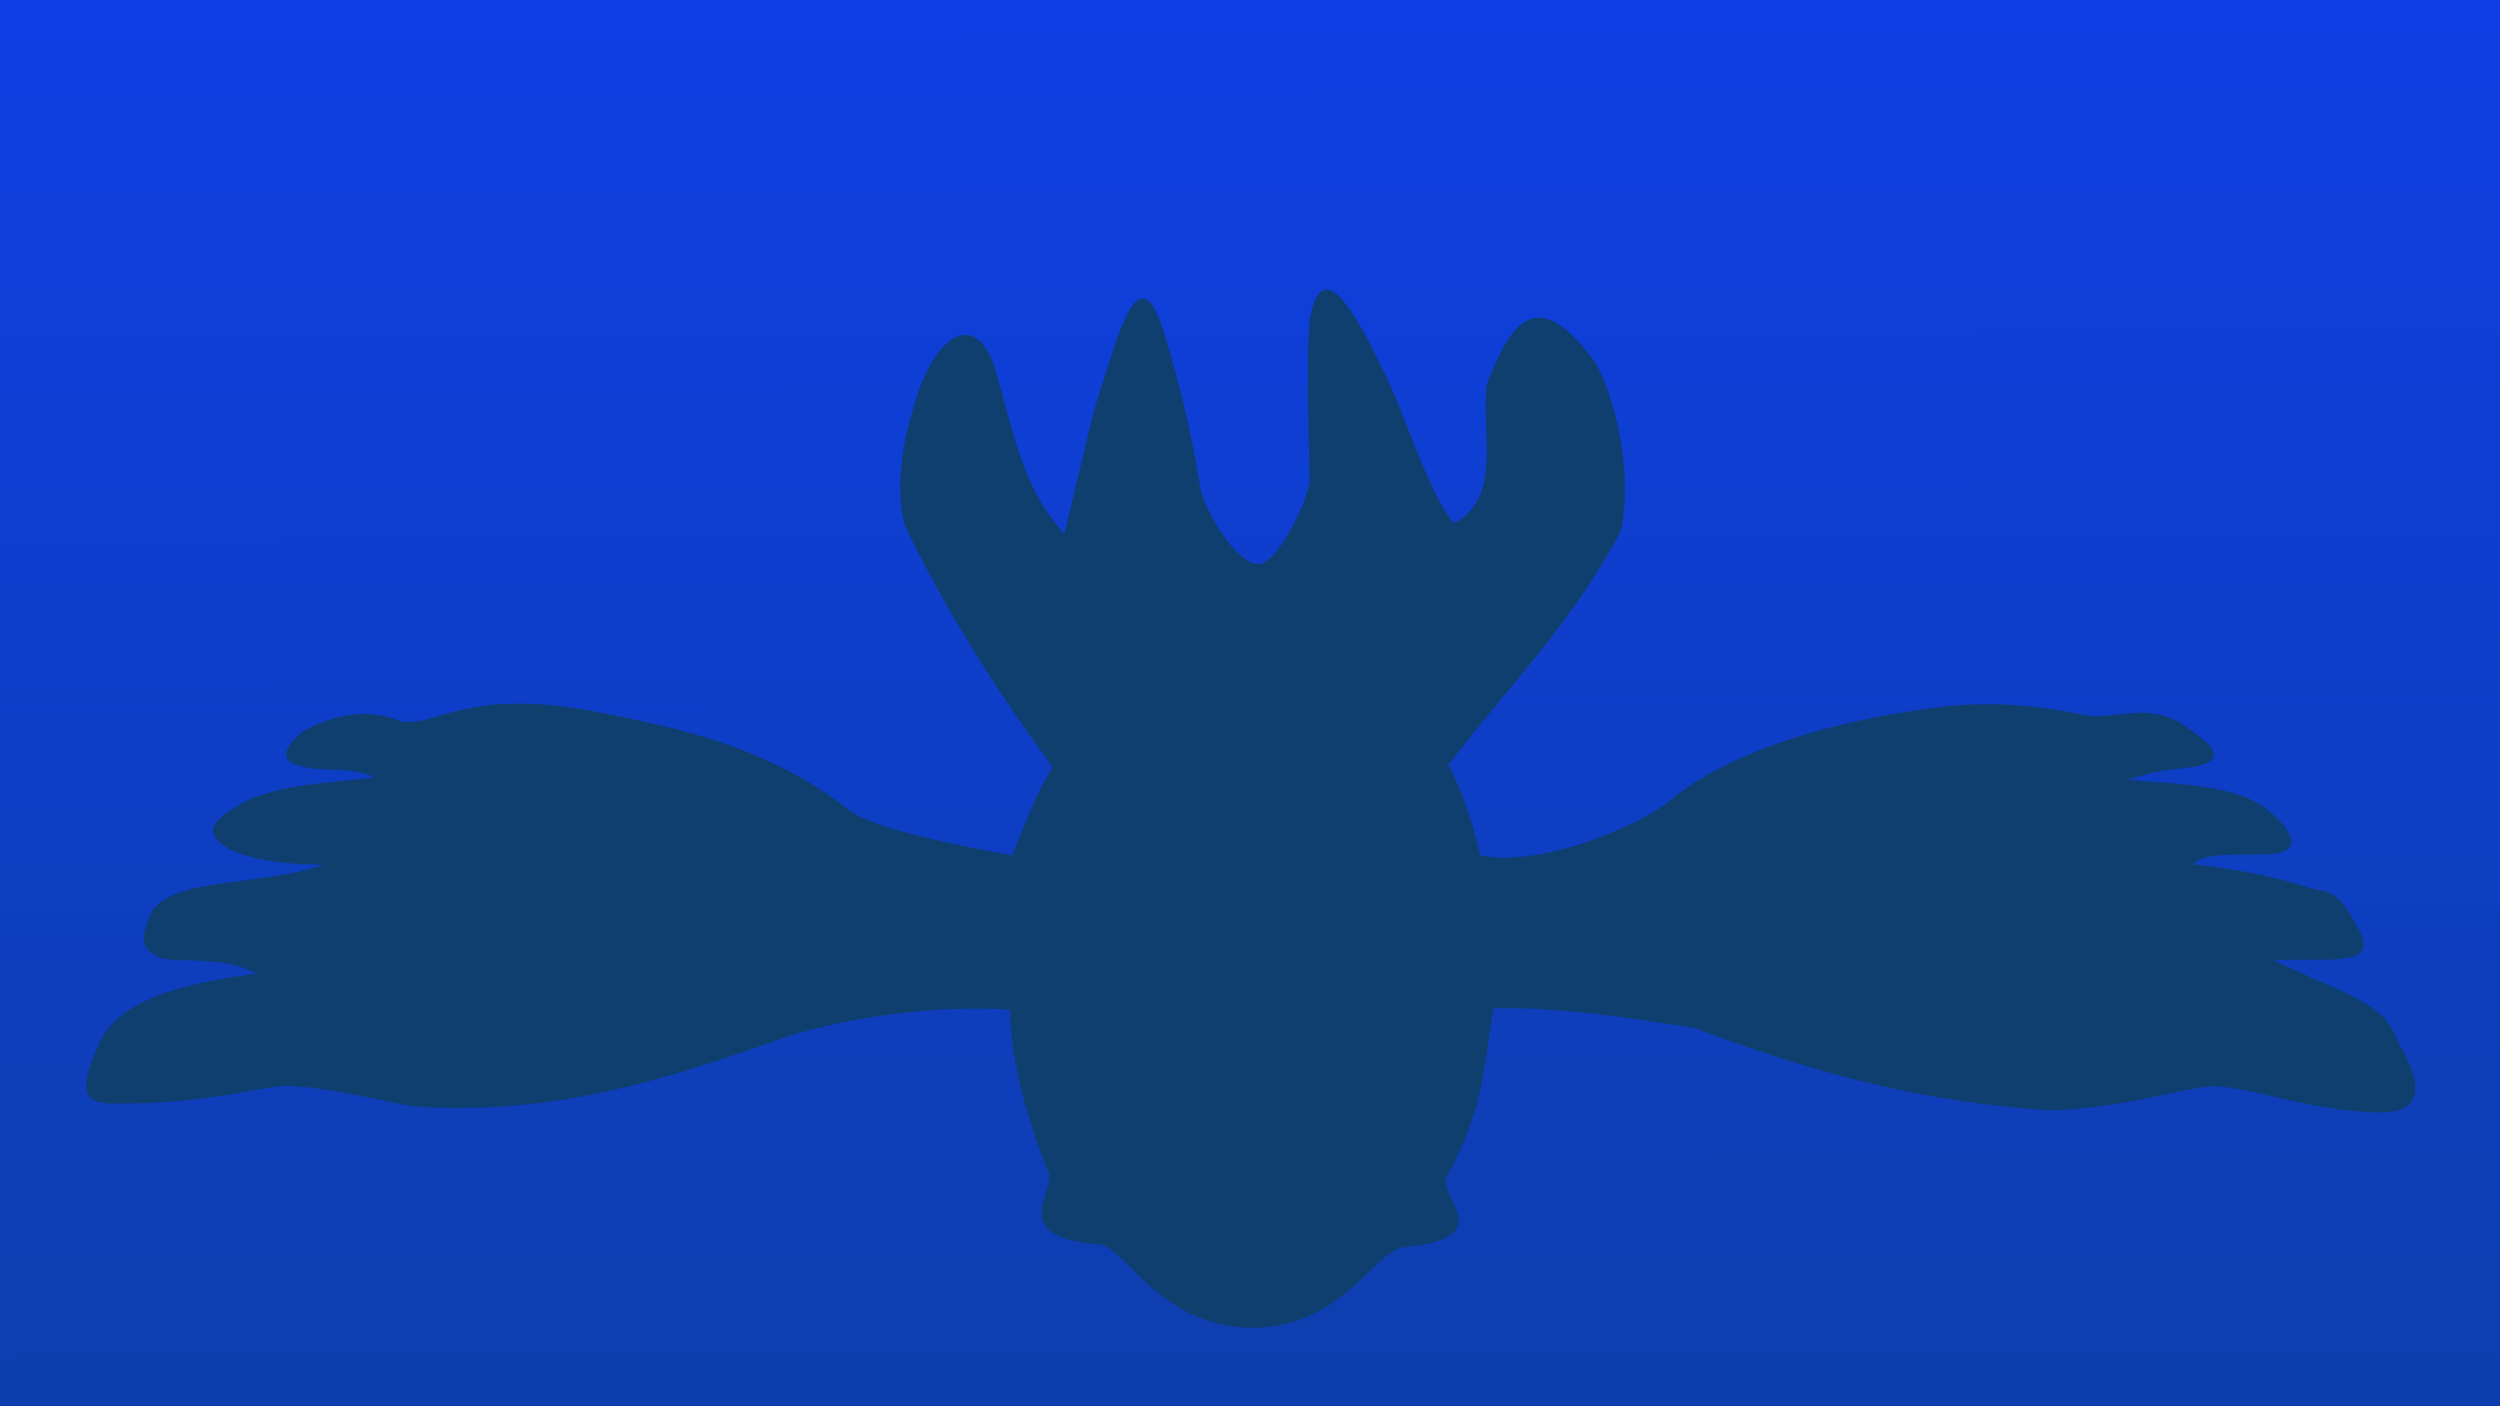 <svg xmlns="http://www.w3.org/2000/svg" xmlns:xlink="http://www.w3.org/1999/xlink" viewBox="0 0 1280 720" height="720mm" width="1280mm"><defs><linearGradient id="a"><stop offset="0" stop-color="#0f3ee5"/><stop offset="1" stop-color="#0e3ead"/></linearGradient><linearGradient gradientUnits="userSpaceOnUse" y2="289.8" x2="670.6" y1="-422.2" x1="669.2" id="b" xlink:href="#a"/></defs><path fill="url(#b)" d="M0-423h1280v720H0z" transform="translate(0 423)"/><path d="M517 517c-31-2.2-73 1.8-110.3 12.5-55 19.1-116.3 42.3-195 37-11.6-1.7-57.2-13.4-72.6-9.8-23.1 3.8-44 8.4-78.6 8.3-17.2.5-21.1-4.2-10.6-28.7 8.4-22.9 39.5-32.3 81.6-37.8-20.4-10.6-44.3-4.2-51.4-9-6-4.1-9.3-6.2-3-21.2 8.5-19.6 58-14.3 88.5-25.7-18.2.2-36-2.1-47.7-7.6-6-4-20.5-10.6 9.9-25.7 19-7.7 37-8.1 64.2-11.3-10.5-4.6-19.7-3.4-32.5-4.6-9-1.4-21.6-4-4.5-18.9 16.7-9.2 34.3-11.7 49.9-5.3 18.5 3.8 33.2-18 102-4.5 31.6 6.7 84.2 15 128.5 50.7 14.3 9.5 53.2 17 82.8 22.6 6.2-14.7 11.6-30.6 20.8-45.3-29-39.2-54.6-80-75.6-123.2-5.8-23-.6-47.4 7.6-71.1 10.7-28.5 29-38.3 38.5-9.8 8.7 30.4 14.4 62.8 35.5 84.6l15.2-63.5c11.3-33.8 22.2-83.1 35.5-40a561 561 0 0 1 18.9 80.1c3.7 15.5 19.6 39 29.5 39 8.9.2 23.5-27 26.4-42-.2-23.7-1.8-56.6 0-82.4 4.8-29 17.5-21.3 45.4 42.3 7.2 18.5 19.4 51.7 28.7 61.2 24.7-13.3 13.6-46 16.6-71 11.7-30.7 25.4-53.4 56-10.6 7.9 14 19.3 50.8 12.8 85.4-25.1 47.1-53.5 74.7-88.4 119.8a198.3 198.3 0 0 1 16.2 46.5c34 6.5 85.2-17.5 98-28.7 28-23.1 79.3-40.8 143.7-48a225 225 0 0 1 67.4 4.8c16.7 2.7 31.7-6.8 50.4 4.6 10.4 7.5 29.7 19.1 1.8 22.5-18.3 1.8-20.7 3.6-29.6 6 26 2.2 52 3.2 67.1 12.4 11 7 27.6 24.2 6 25.7-16.8.8-34.2-1.2-39.6 5.3 21.7 2 44.8 7.3 57.4 11.3 13 4.2 15-.4 26.9 21.2 11.6 20.6-13.9 15.2-43.1 16.6 39.5 19 56.6 21.3 63.8 42.3 7.1 12.2 19.2 35.5-9.4 35.6-37.6-.6-70-14.6-88-13.3-17.8 2-49 12-82 12.1-70.8-4.7-125-21.2-180.8-42-37-6-73-11-103.2-10.1-4.7 28.7-5.1 52.7-23.8 85.8-5.5 10 27.7 31.8-21.1 36.3-16.5 1.4-30.8 40.5-77.9 41.5-50.4-1-64.9-42.4-80.1-43-48.3-3.5-18.8-29.5-25.4-37.9-10.6-27-18.7-54.9-19.2-82z" fill="#0e3f6e"/></svg>